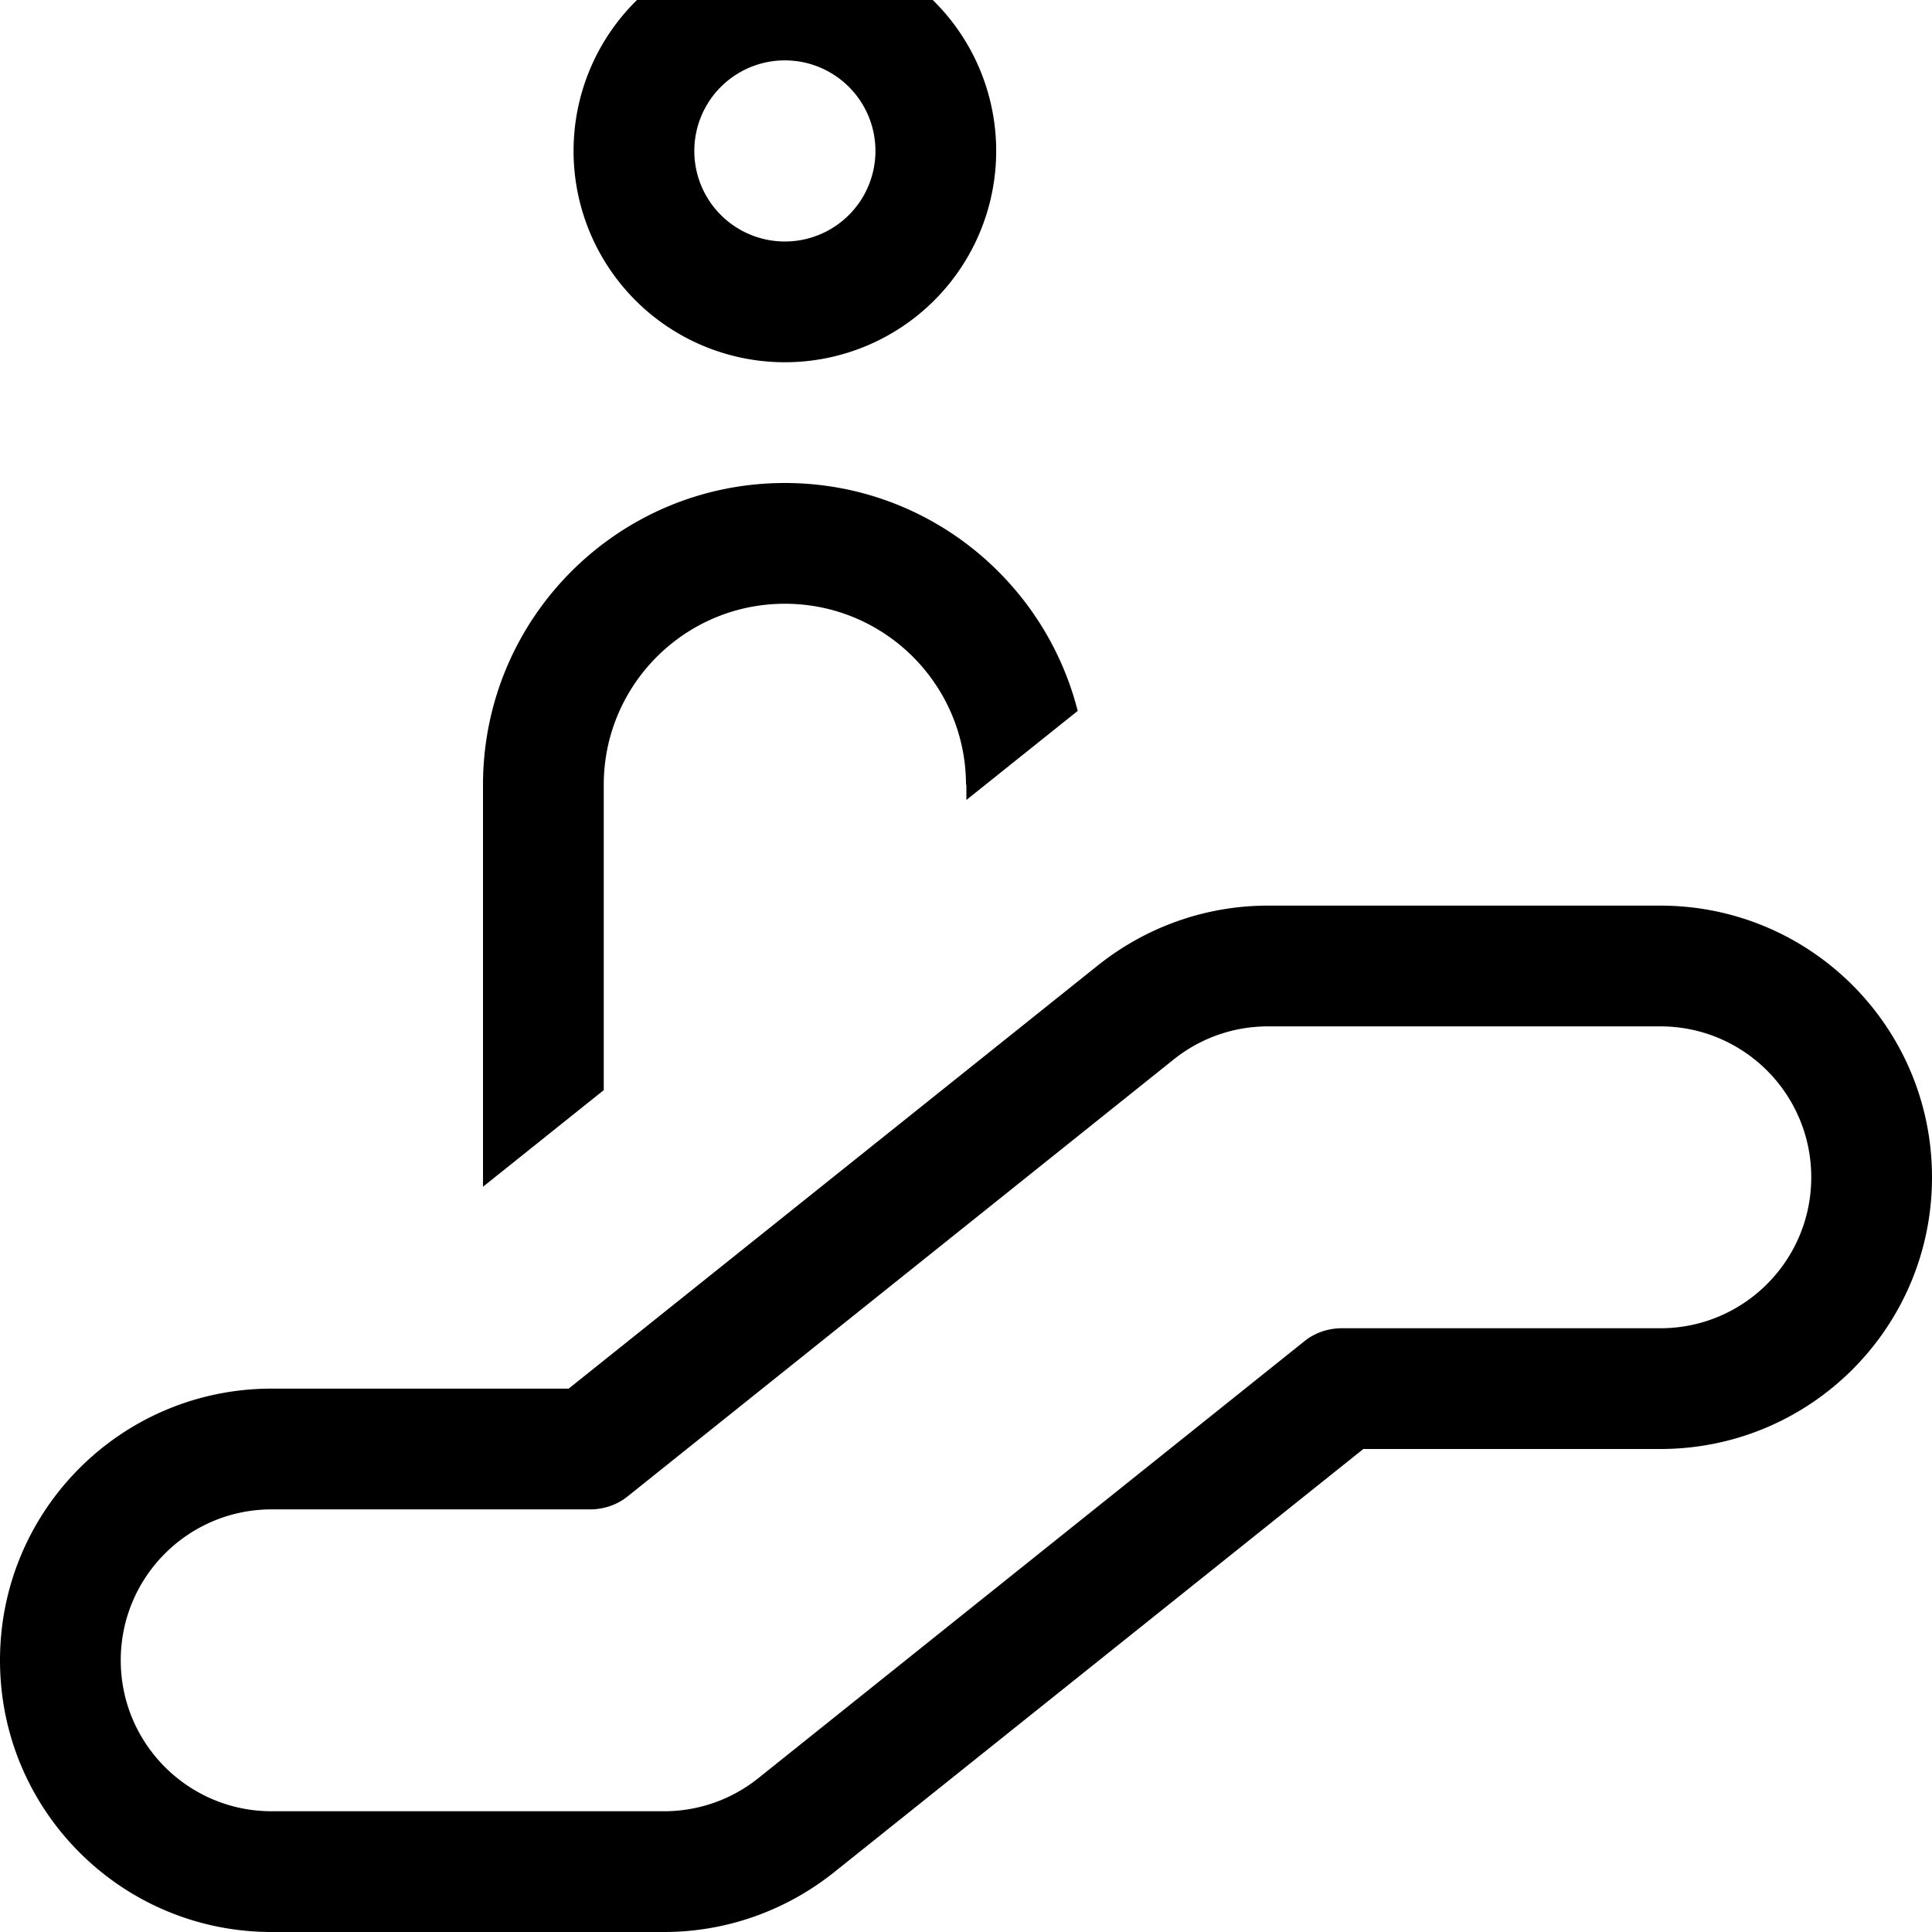 <svg xmlns="http://www.w3.org/2000/svg" viewBox="0 0 512 512"><!--! Font Awesome Pro 7.0.1 by @fontawesome - https://fontawesome.com License - https://fontawesome.com/license (Commercial License) Copyright 2025 Fonticons, Inc. --><path fill="currentColor" d="M208 64a24 24 0 1 0 0-48 24 24 0 1 0 0 48zm0-80a56 56 0 1 1 0 112 56 56 0 1 1 0-112zm83 271.8c12.8-10.2 28.6-15.8 45-15.8l104 0c39.8 0 72 32.2 72 72s-32.2 72-72 72L361.3 384 221 496.2c-12.8 10.2-28.6 15.8-45 15.8L72 512c-39.8 0-72-32.2-72-72s32.2-72 72-72l78.7 0 140.3-112.2zM336 272c-9.1 0-17.9 3.1-25 8.8L166.4 396.5c-2.8 2.3-6.4 3.5-10 3.5L72 400c-22.1 0-40 17.9-40 40s17.9 40 40 40l104 0c9.1 0 17.9-3.1 25-8.8L345.6 355.5c2.8-2.3 6.4-3.5 10-3.5l84.4 0c22.1 0 40-17.9 40-40s-17.9-40-40-40l-104 0zm-80-64c0-26.5-21.5-48-48-48s-48 21.5-48 48l0 80.9-32 25.6 0-106.5c0-44.2 35.8-80 80-80 37.4 0 68.8 25.7 77.6 60.4l-29.5 23.6 0 0 0-4.1z"/></svg>